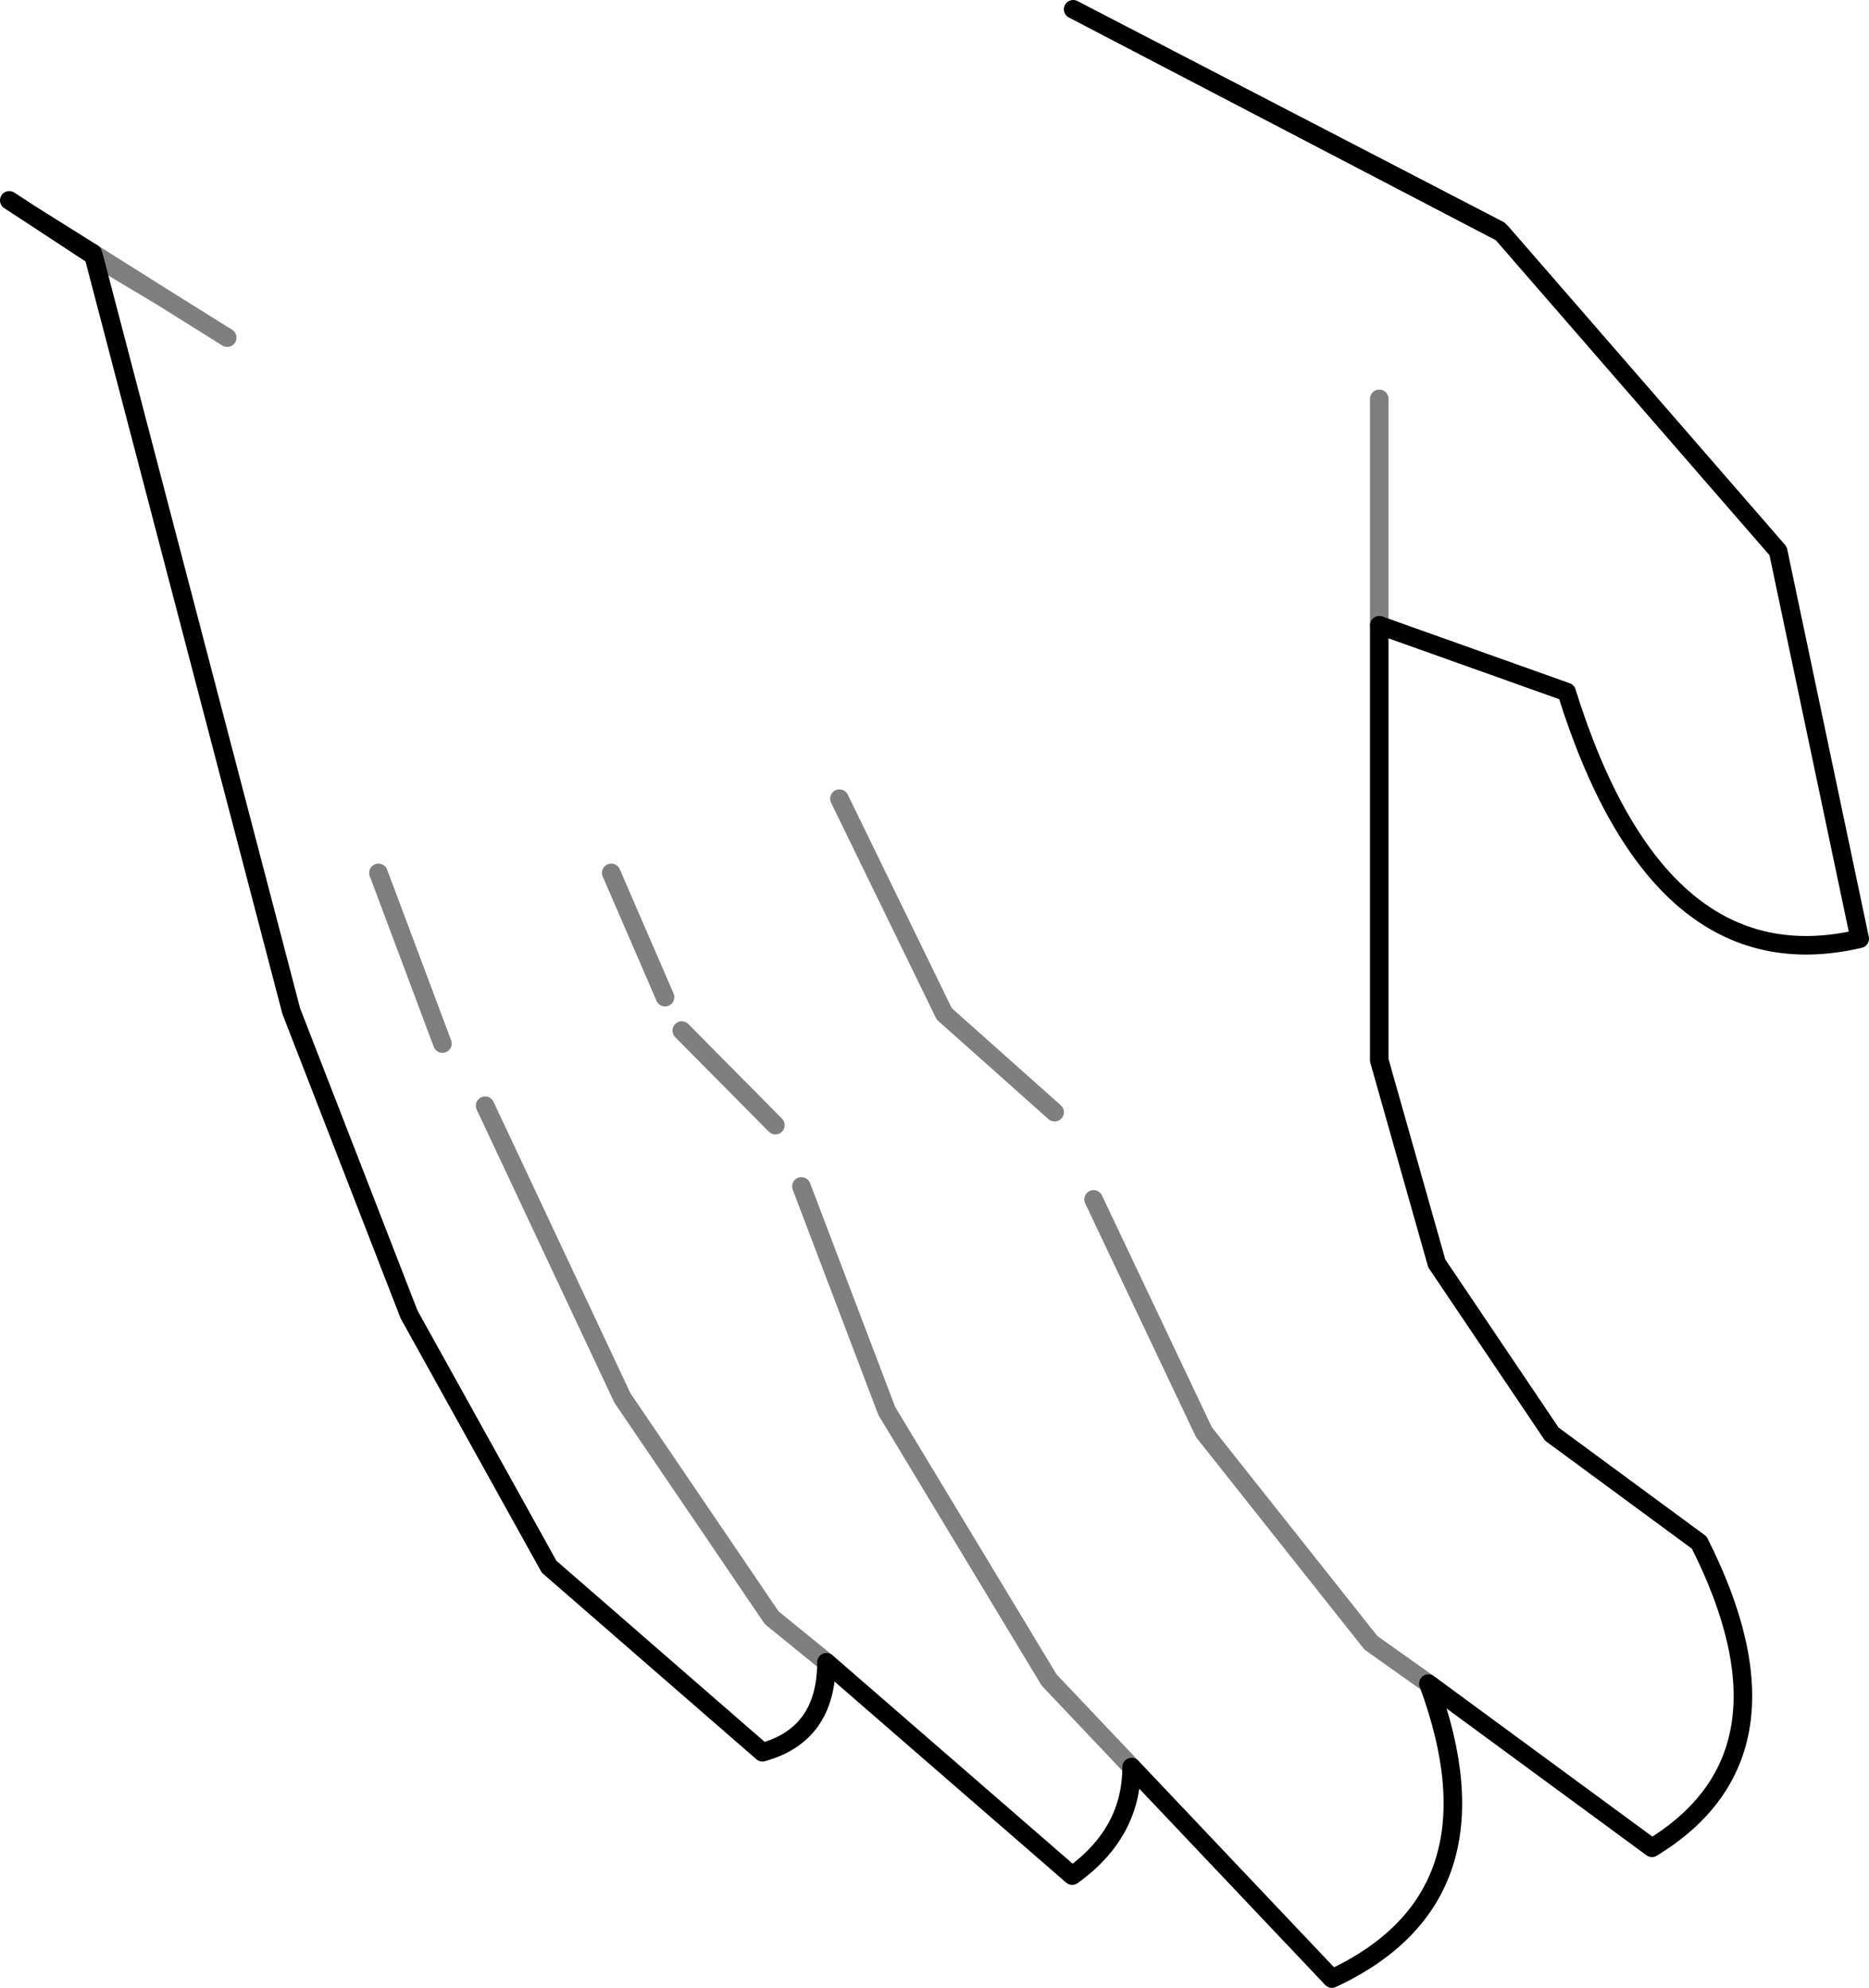 <?xml version="1.0" encoding="UTF-8" standalone="no"?>
<svg xmlns:xlink="http://www.w3.org/1999/xlink" height="107.15px" width="100.75px" xmlns="http://www.w3.org/2000/svg">
  <g transform="matrix(1.0, 0.0, 0.0, 1.0, -213.2, -360.9)">
    <path d="M218.2 374.65 L214.85 372.45 213.7 371.7 M218.2 374.55 L218.25 374.7 M218.2 374.55 L214.85 372.45 M287.55 394.6 L297.65 398.2 Q302.6 414.05 313.45 411.5 L309.05 390.6 294.15 373.45 271.05 361.4 294.0 373.3 294.15 373.45 M287.55 394.6 L287.55 418.05 290.65 429.0 296.85 438.2 304.8 444.05 Q310.55 455.45 302.25 460.5 L290.2 451.65 Q294.45 463.15 285.0 467.55 L274.2 456.15 Q274.2 459.7 271.0 462.0 L257.75 450.5 Q257.75 454.4 254.3 455.35 L242.8 445.35 235.25 431.75 228.9 415.4 218.25 374.7" fill="none" stroke="#000000" stroke-linecap="round" stroke-linejoin="round" stroke-width="1.0"/>
    <path d="M218.25 374.7 L221.85 376.85 218.2 374.55 M218.25 374.7 L218.2 374.65 M225.45 379.1 L221.85 376.85 M287.55 394.6 L287.55 382.4 M270.05 420.85 L264.1 415.55 258.45 403.95 M249.05 414.65 L246.15 407.95 M256.4 424.85 L261.0 436.95 269.75 451.45 274.2 456.15 M255.0 421.55 L249.95 416.45 M290.2 451.65 L287.1 449.45 278.1 438.1 272.15 425.55 M257.75 450.5 L254.8 448.1 246.75 436.25 239.35 420.5 M237.05 417.15 L233.6 407.95" fill="none" stroke="#000000" stroke-linecap="round" stroke-linejoin="round" stroke-opacity="0.502" stroke-width="1.0"/>
  </g>
</svg>

